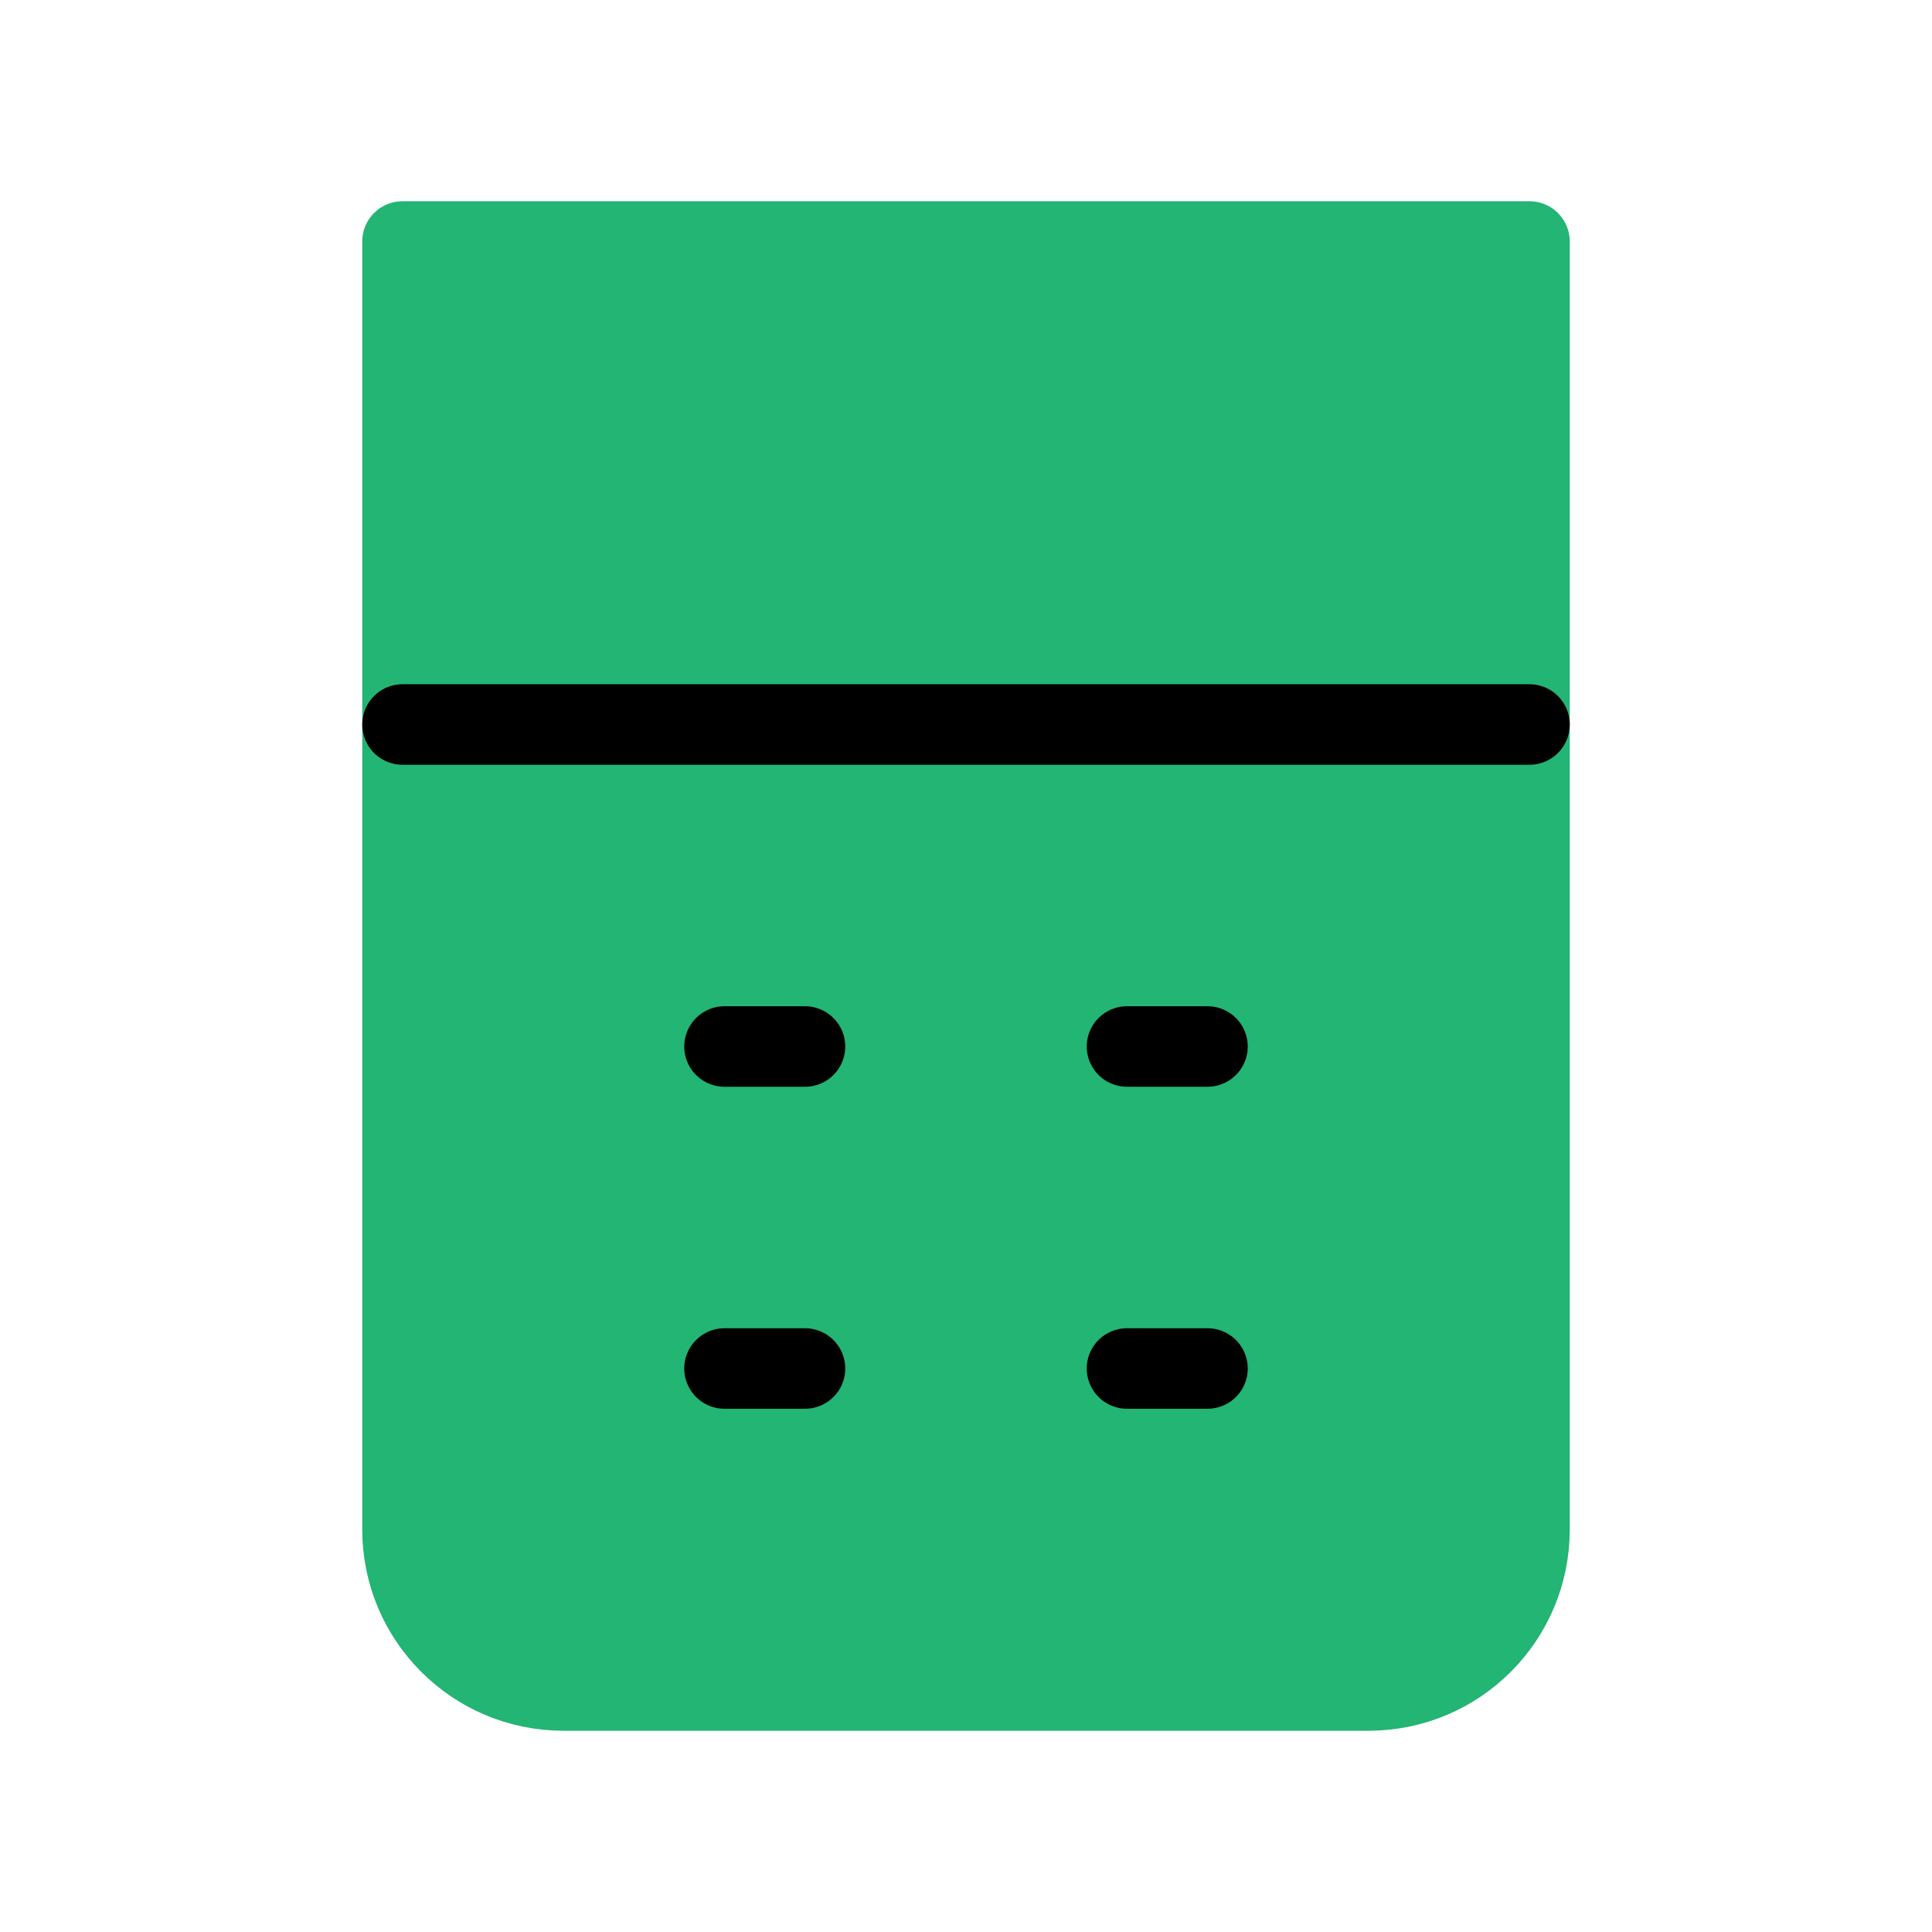 
                <svg 
                xmlns="http://www.w3.org/2000/svg" 
                height="120" 
                width="120" 
                stroke-width="1"
                stroke-linecap="round" 
                stroke-linejoin="round"
                viewBox="0 0 24 24"
                >
                <defs><style>.as-1{stroke:#000000;fill:none}.as-2{stroke:#22B573;fill:#22B573}</style></defs><g><path d="M5 3H19V19C19 20.105 18.105 21 17 21H7C5.895 21 5 20.105 5 19V3Z" class="as-2"></path>
<path d="M5 9H19" class="as-1"></path>
<path d="M9 13H10" class="as-1"></path>
<path d="M14 13H15" class="as-1"></path>
<path d="M9 17H10" class="as-1"></path>
<path d="M14 17H15" class="as-1"></path></g>
                </svg>